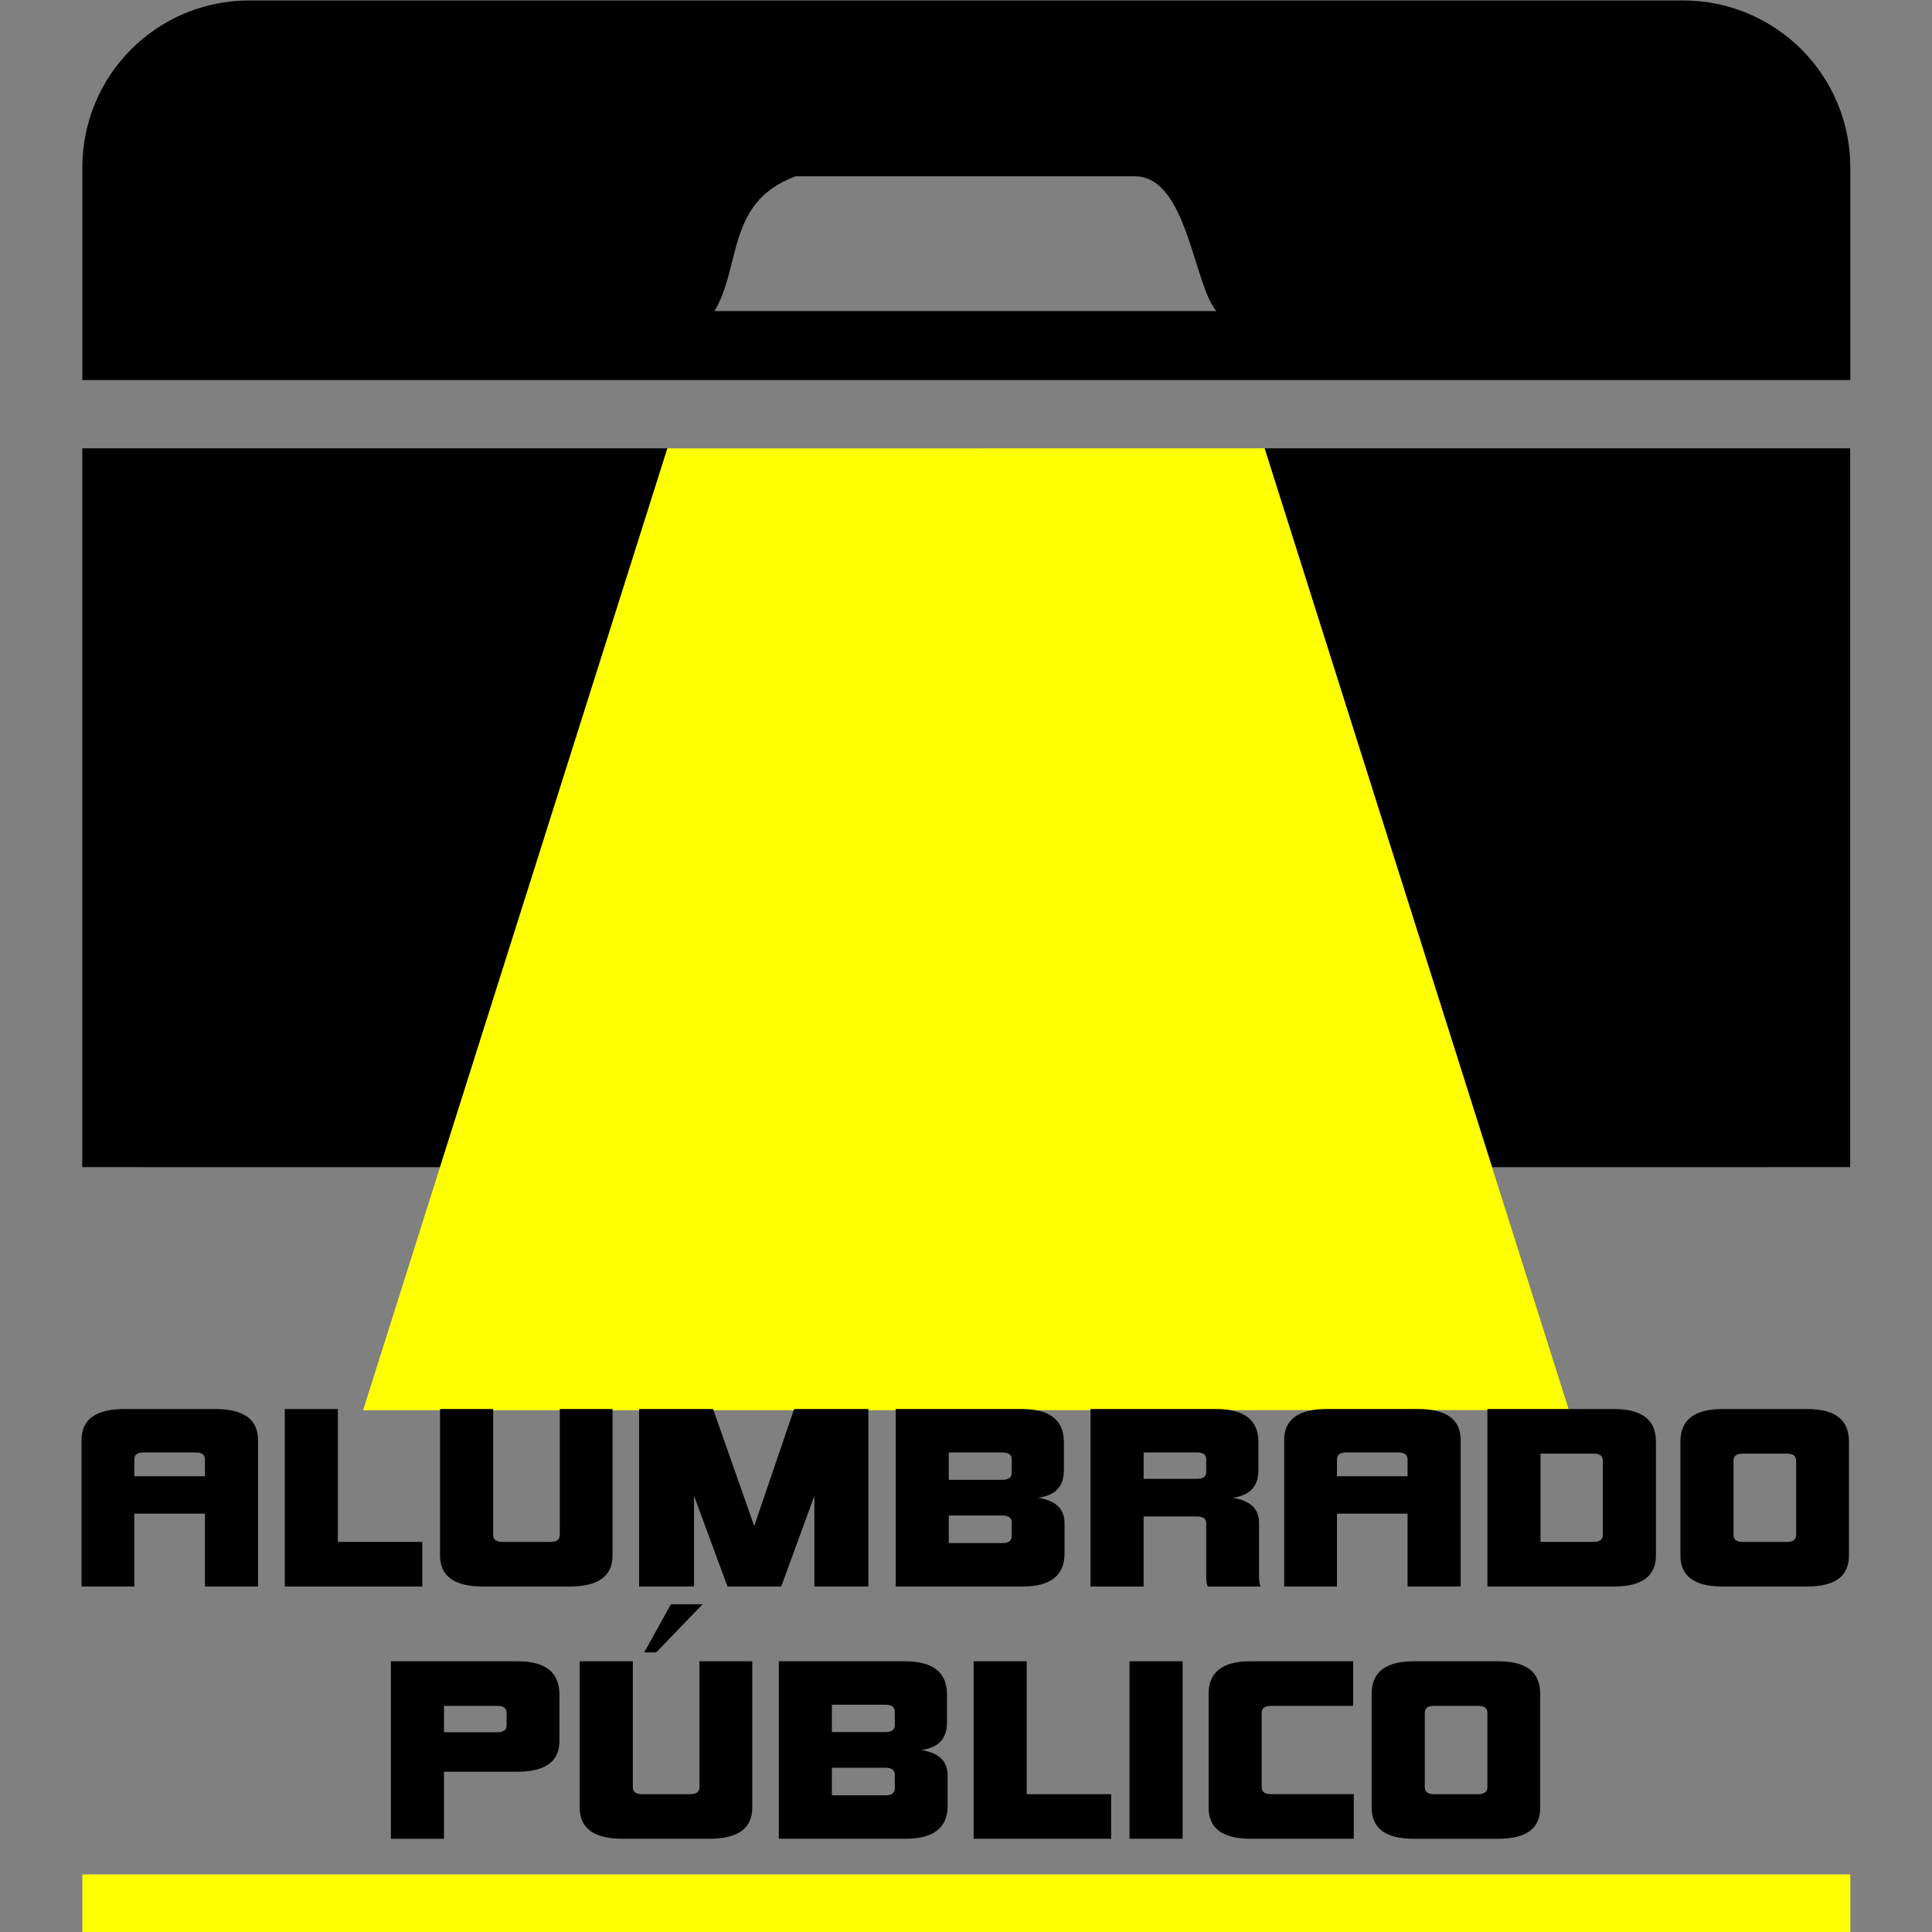 <?xml version="1.0" encoding="UTF-8" standalone="no"?>
<!-- Created with Inkscape (http://www.inkscape.org/) -->

<svg
   xmlns:dc="http://purl.org/dc/elements/1.1/"
   xmlns:cc="http://creativecommons.org/ns#"
   xmlns:rdf="http://www.w3.org/1999/02/22-rdf-syntax-ns#"
   xmlns:svg="http://www.w3.org/2000/svg"
   xmlns="http://www.w3.org/2000/svg"
   xmlns:sodipodi="http://sodipodi.sourceforge.net/DTD/sodipodi-0.dtd"
   xmlns:inkscape="http://www.inkscape.org/namespaces/inkscape"
   width="128"
   height="128"
   id="svg2"
   version="1.1"
   inkscape:version="0.48.4 r9939"
   sodipodi:docname="alumbrado.svg"
   inkscape:export-filename="/home/ivajo26/Projects/encasa/encasa_fincaraiz/icons/export_png/alumbrado.png"
   inkscape:export-xdpi="90"
   inkscape:export-ydpi="90">
  <rect width="100%" height="100%" fill="#808080" stroke="none"/>
  <defs
     id="defs4" />
  <sodipodi:namedview
     id="base"
     pagecolor="#ffffff"
     bordercolor="#666666"
     borderopacity="1.0"
     inkscape:pageopacity="0.0"
     inkscape:pageshadow="2"
     inkscape:zoom="1.1270833"
     inkscape:cx="-255.38136"
     inkscape:cy="-24.273379"
     inkscape:document-units="px"
     inkscape:current-layer="layer1"
     showgrid="false"
     showguides="true"
     inkscape:guide-bbox="true"
     inkscape:window-width="1366"
     inkscape:window-height="713"
     inkscape:window-x="0"
     inkscape:window-y="30"
     inkscape:window-maximized="1" />
  <g
     inkscape:label="Layer 1"
     inkscape:groupmode="layer"
     id="layer1"
     transform="translate(0,-924.362)">
    <g
       id="g4177"
       transform="matrix(0.538,0,0,0.538,-9.625,807.679)">
      <path
         id="path3965"
         d="m 48.625,216.938 c -11.415,0 -20.594,9.179 -20.594,20.594 l 0,26.156 217.719,0 0,-26.156 c 0,-11.415 -9.21,-20.594 -20.625,-20.594 l -176.5,0 z m 67.25,21.656 41.812,0 c 6.422,0.062 7.177,13.345 10,16.594 l -61.812,0 c 3.332,-5.53 1.423,-13.447 10,-16.594 z"
         style="fill:#000000;fill-opacity:1;stroke:none"
         inkscape:connector-curvature="0" />
      <path
         sodipodi:nodetypes="ccccccc"
         inkscape:connector-curvature="0"
         id="path4078"
         d="m 201.638,360.619 -28.028,-88.524 0,0 72.125,0 0,0 -1e-5,88.518 z"
         style="fill:#000000;stroke:none" />
      <path
         sodipodi:nodetypes="ccccc"
         inkscape:connector-curvature="0"
         id="path3973"
         d="m 28.016,360.613 1e-6,-88.518 72.062,0 -28.005,88.524 z"
         style="fill:#000000;stroke:none" />
      <path
         sodipodi:nodetypes="ccccc"
         inkscape:connector-curvature="0"
         id="path4103"
         d="m 173.618,272.094 37.474,118.434 -148.489,0.026 37.48,-118.456 z"
         style="fill:#ffff00;fill-opacity:1;stroke:none" />
      <rect
         ry="0"
         y="447.708"
         x="28.031"
         height="7.206"
         width="217.719"
         id="rect4117"
         style="fill:#ffff00;stroke:none" />
      <g
         id="text4119"
         style="font-size:32.984px;font-style:normal;font-variant:normal;font-weight:900;font-stretch:normal;line-height:108%;letter-spacing:0px;word-spacing:0px;fill:#000000;fill-opacity:1;stroke:none;font-family:Kimberley;-inkscape-font-specification:Kimberley Heavy"
         transform="matrix(1.146,0,0,0.872,-287.954,-32.392)">
        <path
           inkscape:connector-curvature="0"
           id="path4126"
           style="text-align:center;line-height:108%;text-anchor:middle;-inkscape-font-specification:Kimberley Heavy"
           d="m 294.607,509.918 0,-20.681 c 0,-2.936 -1.55,-4.387 -4.618,-4.387 l -9.73,0 c -3.068,0 -4.618,1.451 -4.618,4.387 l 0,20.681 5.673,0 0,-10.291 7.586,0 0,10.291 5.706,0 m -5.706,-15.569 -7.586,0 0,-2.375 c 0,-0.66 0.33,-0.99 0.99,-0.99 l 5.607,0 c 0.66,0 0.99,0.33 0.99,0.99 l 0,2.375" />
        <path
           inkscape:connector-curvature="0"
           id="path4128"
           style="text-align:center;line-height:108%;text-anchor:middle;-inkscape-font-specification:Kimberley Heavy"
           d="m 312.259,509.918 0,-6.3 -9.071,0 0,-18.768 -5.706,0 0,25.068 14.777,0" />
        <path
           inkscape:connector-curvature="0"
           id="path4130"
           style="text-align:center;line-height:108%;text-anchor:middle;-inkscape-font-specification:Kimberley Heavy"
           d="m 328.085,509.918 c 3.068,0 4.618,-1.451 4.618,-4.387 l 0,-20.681 -5.673,0 0,17.779 c 0,0.66 -0.33,0.99 -0.99,0.99 l -5.179,0 c -0.66,0 -0.99,-0.33 -0.99,-0.99 l 0,-17.779 -5.706,0 0,20.681 c 0,2.936 1.55,4.387 4.618,4.387 l 9.302,0" />
        <path
           inkscape:connector-curvature="0"
           id="path4132"
           style="text-align:center;line-height:108%;text-anchor:middle;-inkscape-font-specification:Kimberley Heavy"
           d="m 360.195,509.918 0,-25.068 -7.982,0 -4.288,16.525 -4.42,-16.525 -7.949,0 0,25.068 5.904,0 0,-12.798 3.595,12.798 5.772,0 3.562,-12.798 0,12.798 5.805,0" />
        <path
           inkscape:connector-curvature="0"
           id="path4134"
           style="text-align:center;line-height:108%;text-anchor:middle;-inkscape-font-specification:Kimberley Heavy"
           d="m 376.751,509.918 c 3.002,0 4.519,-1.55 4.519,-4.651 l 0,-4.288 c 0,-1.979 -0.858,-3.167 -2.837,-3.595 1.88,-0.33 2.771,-1.616 2.771,-3.892 l 0,-3.958 c 0,-3.134 -1.517,-4.684 -4.552,-4.684 l -13.524,0 0,25.068 13.623,0 m -1.154,-7.125 c 0,0.66 -0.33,0.99 -0.99,0.99 l -5.772,0 0,-3.892 5.772,0 c 0.66,0 0.99,0.33 0.99,0.99 l 0,1.913 m 0,-8.939 c 0,0.66 -0.33,0.99 -0.99,0.99 l -5.772,0 0,-3.859 5.772,0 c 0.66,0 0.99,0.33 0.99,0.99 l 0,1.88" />
        <path
           inkscape:connector-curvature="0"
           id="path4136"
           style="text-align:center;line-height:108%;text-anchor:middle;-inkscape-font-specification:Kimberley Heavy"
           d="m 396.501,493.723 c 0,0.66 -0.33,0.99 -0.99,0.99 l -5.739,0 0,-3.727 5.739,0 c 0.66,0 0.99,0.33 0.99,0.99 l 0,1.748 m 5.838,16.195 c -0.099,-0.33 -0.165,-0.627 -0.165,-1.517 l 0,-7.421 c 0,-1.979 -0.858,-3.167 -2.837,-3.595 1.847,-0.33 2.771,-1.616 2.771,-3.892 l 0,-3.958 c 0,-3.134 -1.517,-4.684 -4.552,-4.684 l -13.491,0 0,25.068 5.706,0 0,-9.895 5.739,0 c 0.66,0 0.99,0.33 0.99,0.99 l 0,7.586 c 0,0.627 0.066,1.023 0.165,1.319 l 5.673,0" />
        <path
           inkscape:connector-curvature="0"
           id="path4138"
           style="text-align:center;line-height:108%;text-anchor:middle;-inkscape-font-specification:Kimberley Heavy"
           d="m 423.839,509.918 0,-20.681 c 0,-2.936 -1.55,-4.387 -4.618,-4.387 l -9.73,0 c -3.068,0 -4.618,1.451 -4.618,4.387 l 0,20.681 5.673,0 0,-10.291 7.586,0 0,10.291 5.706,0 m -5.706,-15.569 -7.586,0 0,-2.375 c 0,-0.66 0.33,-0.99 0.99,-0.99 l 5.607,0 c 0.66,0 0.99,0.33 0.99,0.99 l 0,2.375" />
        <path
           inkscape:connector-curvature="0"
           id="path4140"
           style="text-align:center;line-height:108%;text-anchor:middle;-inkscape-font-specification:Kimberley Heavy"
           d="m 440.303,509.918 c 3.002,0 4.519,-1.451 4.519,-4.387 l 0,-16.096 c 0,-3.068 -1.517,-4.585 -4.519,-4.585 l -13.59,0 0,25.068 13.59,0 m -1.187,-7.29 c 0,0.66 -0.33,0.99 -0.99,0.99 l -5.706,0 0,-12.468 5.706,0 c 0.66,0 0.99,0.33 0.99,0.99 l 0,10.489" />
        <path
           inkscape:connector-curvature="0"
           id="path4142"
           style="text-align:center;line-height:108%;text-anchor:middle;-inkscape-font-specification:Kimberley Heavy"
           d="m 459.889,502.629 c 0,0.66 -0.33,0.99 -0.99,0.99 l -4.75,0 c -0.66,0 -0.99,-0.33 -0.99,-0.99 l 0,-10.489 c 0,-0.66 0.33,-0.99 0.99,-0.99 l 4.75,0 c 0.66,0 0.99,0.33 0.99,0.99 l 0,10.489 m 1.154,7.29 c 3.035,0 4.519,-1.451 4.519,-4.387 l 0,-16.096 c 0,-3.068 -1.484,-4.585 -4.519,-4.585 l -9.071,0 c -3.002,0 -4.519,1.517 -4.519,4.585 l 0,16.096 c 0,2.936 1.517,4.387 4.519,4.387 l 9.071,0" />
        <path
           inkscape:connector-curvature="0"
           id="path4144"
           style="text-align:center;line-height:108%;text-anchor:middle;-inkscape-font-specification:Kimberley Heavy"
           d="m 321.32,529.511 c 0,0.66 -0.33,0.99 -0.99,0.99 l -5.739,0 0,-3.727 5.739,0 c 0.66,0 0.99,0.33 0.99,0.99 l 0,1.748 m -6.729,16.03 0,-9.466 7.883,0 c 3.002,0 4.519,-1.451 4.519,-4.321 l 0,-6.597 c 0,-3.134 -1.517,-4.684 -4.519,-4.684 l -13.59,0 0,25.068 5.706,0" />
        <path
           sodipodi:nodetypes="csccssssccsscccccc"
           inkscape:connector-curvature="0"
           id="path4146"
           style="text-align:center;line-height:108%;text-anchor:middle;-inkscape-font-specification:Kimberley Heavy"
           d="m 343.096,545.541 c 3.068,0 4.618,-1.451 4.618,-4.387 l 0,-20.681 -5.673,0 0,17.779 c 0,0.66 -0.33,0.99 -0.99,0.99 l -5.179,0 c -0.66,0 -0.99,-0.33 -0.99,-0.99 l 0,-17.779 -5.706,0 0,20.681 c 0,2.936 1.55,4.387 4.618,4.387 l 9.302,0 m -5.699,-26.321 4.977,-6.795 -3.401,0 -2.87,6.795 1.293,0" />
        <path
           inkscape:connector-curvature="0"
           id="path4148"
           style="text-align:center;line-height:108%;text-anchor:middle;-inkscape-font-specification:Kimberley Heavy"
           d="m 364.188,545.541 c 3.002,0 4.519,-1.55 4.519,-4.651 l 0,-4.288 c 0,-1.979 -0.858,-3.166 -2.837,-3.595 1.88,-0.33 2.771,-1.616 2.771,-3.892 l 0,-3.958 c 0,-3.134 -1.517,-4.684 -4.552,-4.684 l -13.524,0 0,25.068 13.623,0 m -1.154,-7.125 c 0,0.66 -0.33,0.99 -0.99,0.99 l -5.772,0 0,-3.892 5.772,0 c 0.66,0 0.99,0.33 0.99,0.99 l 0,1.913 m 0,-8.939 c 0,0.66 -0.33,0.99 -0.99,0.99 l -5.772,0 0,-3.859 5.772,0 c 0.66,0 0.99,0.33 0.99,0.99 l 0,1.88" />
        <path
           inkscape:connector-curvature="0"
           id="path4150"
           style="text-align:center;line-height:108%;text-anchor:middle;-inkscape-font-specification:Kimberley Heavy"
           d="m 386.28,545.541 0,-6.3 -9.071,0 0,-18.768 -5.706,0 0,25.068 14.777,0" />
        <path
           inkscape:connector-curvature="0"
           id="path4152"
           style="text-align:center;line-height:108%;text-anchor:middle;-inkscape-font-specification:Kimberley Heavy"
           d="m 393.959,545.541 0,-25.068 -5.706,0 0,25.068 5.706,0" />
        <path
           inkscape:connector-curvature="0"
           id="path4154"
           style="text-align:center;line-height:108%;text-anchor:middle;-inkscape-font-specification:Kimberley Heavy"
           d="m 412.355,545.541 0,-6.3 -8.906,0 c -0.66,0 -0.99,-0.33 -0.99,-0.99 l 0,-10.489 c 0,-0.66 0.33,-0.99 0.99,-0.99 l 8.84,0 0,-6.3 -11.017,0 c -3.002,0 -4.519,1.517 -4.519,4.585 l 0,16.096 c 0,2.936 1.517,4.387 4.519,4.387 l 11.083,0" />
        <path
           inkscape:connector-curvature="0"
           id="path4156"
           style="text-align:center;line-height:108%;text-anchor:middle;-inkscape-font-specification:Kimberley Heavy"
           d="m 426.712,538.252 c 0,0.66 -0.33,0.99 -0.99,0.99 l -4.75,0 c -0.66,0 -0.99,-0.33 -0.99,-0.99 l 0,-10.489 c 0,-0.66 0.33,-0.99 0.99,-0.99 l 4.75,0 c 0.66,0 0.99,0.33 0.99,0.99 l 0,10.489 m 1.154,7.29 c 3.035,0 4.519,-1.451 4.519,-4.387 l 0,-16.096 c 0,-3.068 -1.484,-4.585 -4.519,-4.585 l -9.071,0 c -3.002,0 -4.519,1.517 -4.519,4.585 l 0,16.096 c 0,2.936 1.517,4.387 4.519,4.387 l 9.071,0" />
      </g>
    </g>
  </g>
</svg>
